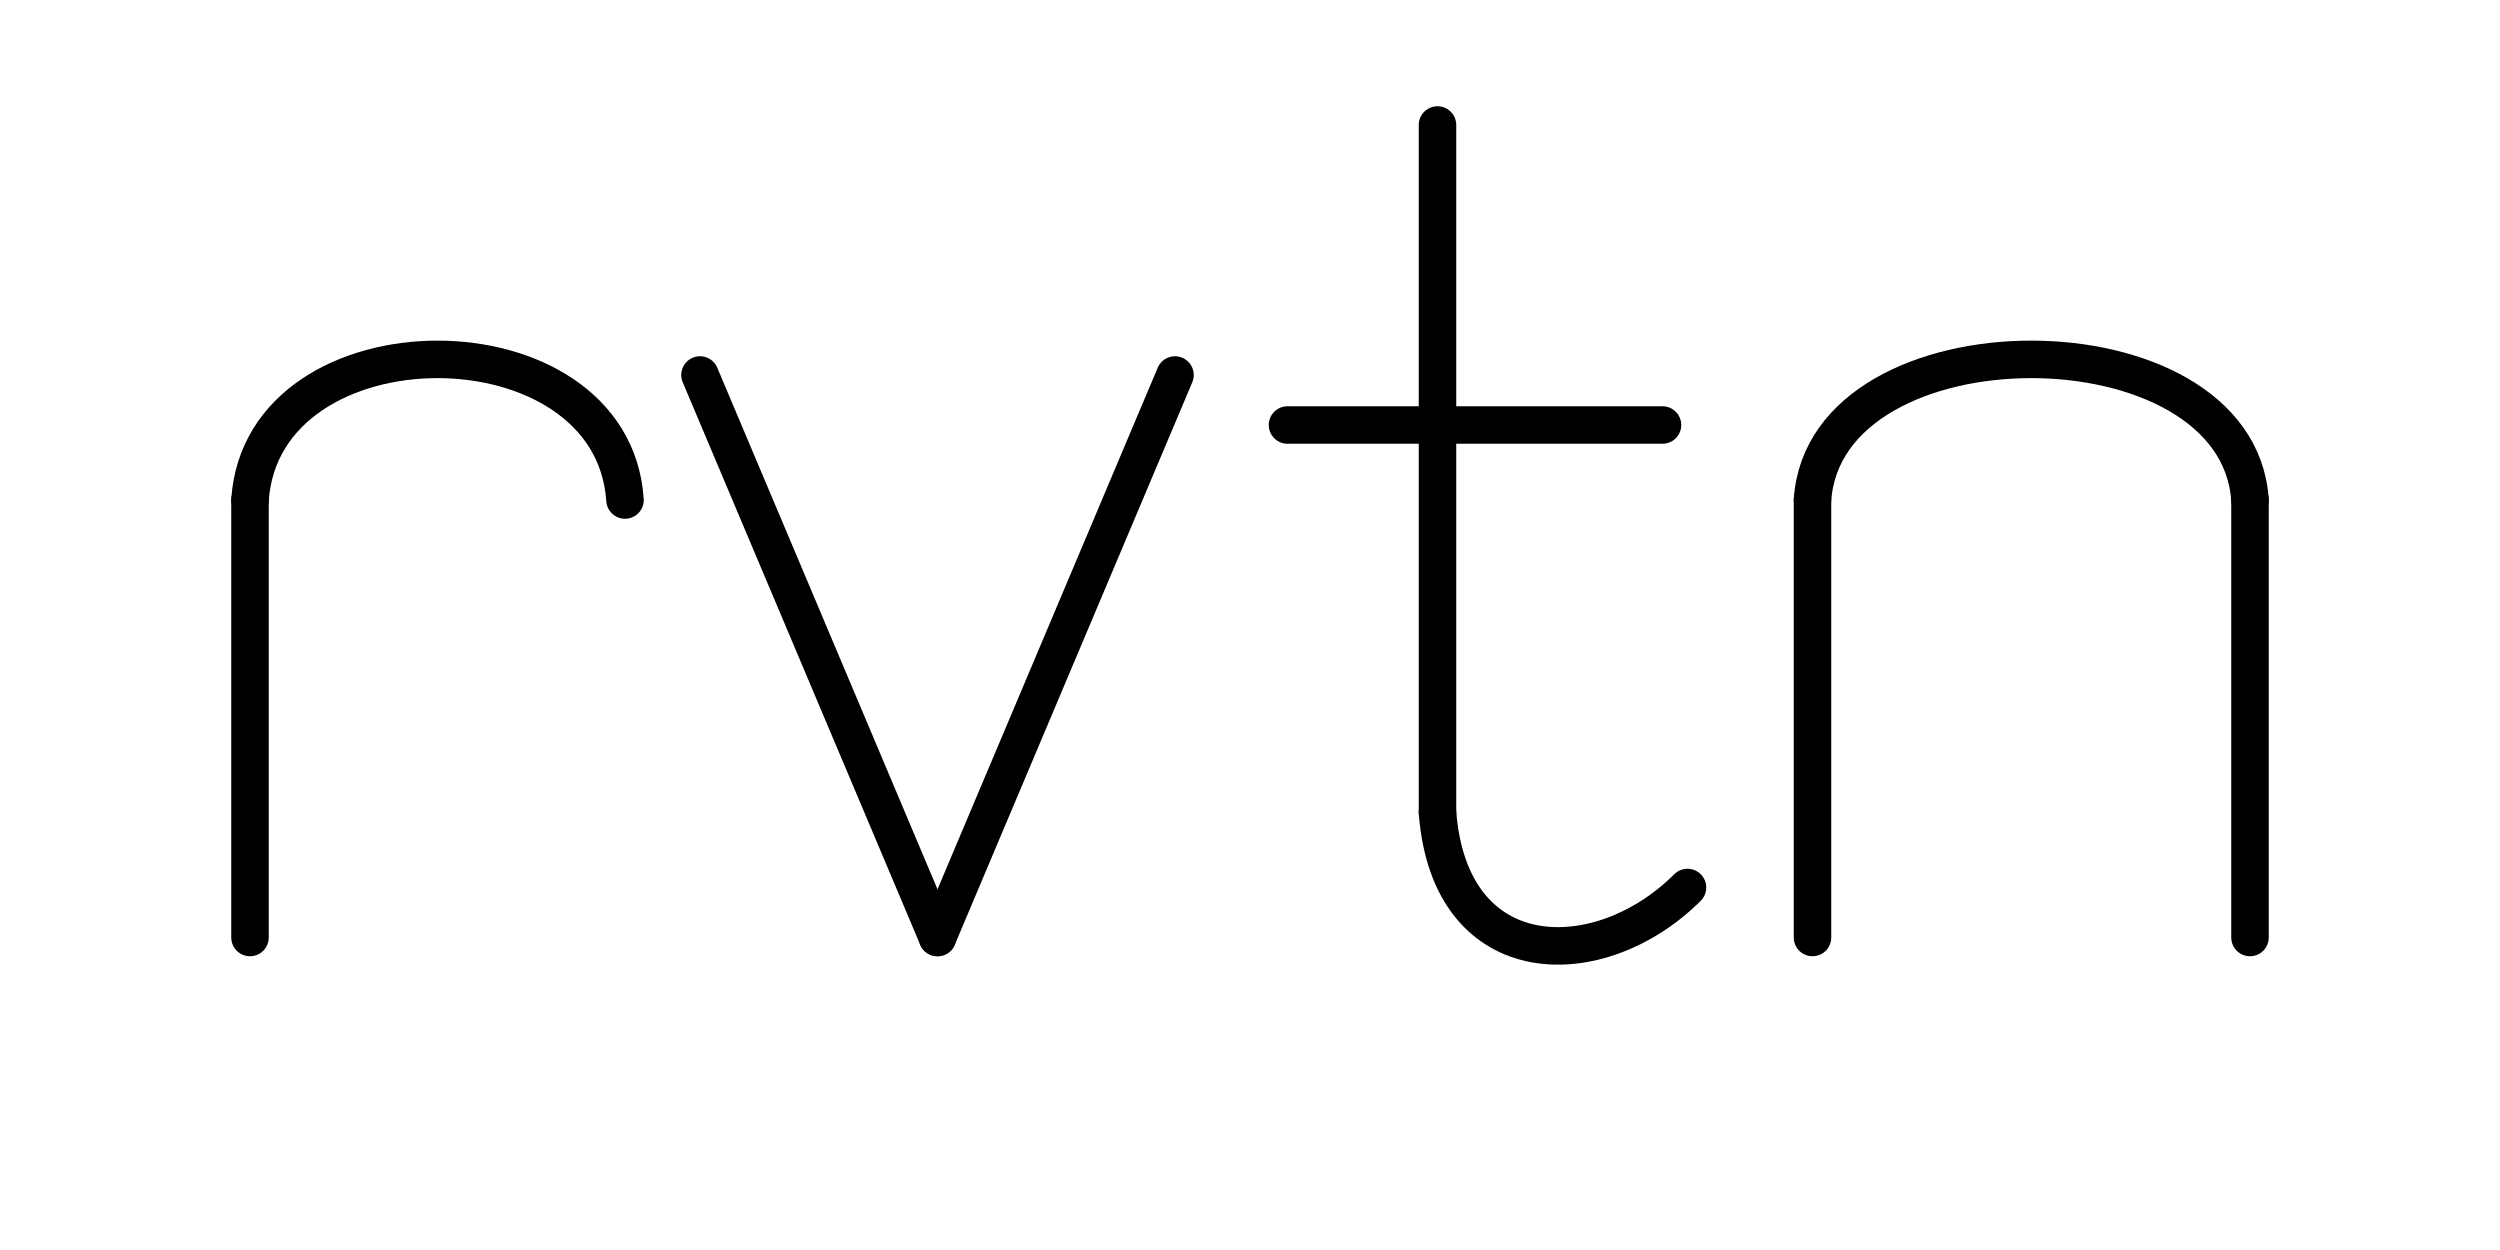 <?xml version="1.0" encoding="UTF-8" standalone="no"?>

<svg
  xmlns:dc="http://purl.org/dc/elements/1.1/"
  xmlns:cc="http://creativecommons.org/ns#"
  xmlns:rdf="http://www.w3.org/1999/02/22-rdf-syntax-ns#"
  xmlns:svg="http://www.w3.org/2000/svg"
  xmlns="http://www.w3.org/2000/svg"
  version="1.1"
  width="1000"
  height="500"
  >
  <g id="r">
    <!-- r from 100 to 300 -->
    <path d="M 100,375 100,200" id="r_up" stroke="#000000" stroke-width="15" stroke-linecap="round" fill="none" />
    <path d="M 100,200 C 105 125, 245 125, 250 200" id="r_right" stroke="#000000" stroke-width="15" stroke-linecap="round" fill="none" />
  </g>
  <g id="v">
    <!-- v from 300 to 500 -->
    <path d="M 280,150 375,375" id="v_down" stroke="#000000" stroke-width="15" stroke-linecap="round" fill="none" />
    <path d="M 375,375 470,150" id="v_up" stroke="#000000" stroke-width="15" stroke-linecap="round" fill="none" />
  </g>
  <g id="t">
    <!-- t from 500 to 700 -->
    <path d="M 575,50 575,325" id="t_down" stroke="#000000" stroke-width="15" stroke-linecap="round" fill="none" />
    <path d="M 515,170 665,170" id="t_right" stroke="#000000" stroke-width="15" stroke-linecap="round" fill="none" />
    <path d="M 575,325 C 580 390, 640 390, 675 355" id="t_curve" stroke="#000000" stroke-width="15" stroke-linecap="round" fill="none" />
  </g>
  <g id="t=n">
    <!-- n from 700 to 900 -->
    <path d="M 725,375 725,200" id="n_up" stroke="#000000" stroke-width="15" stroke-linecap="round" fill="none" />
    <path d="M 725,200 C 730 125, 895 125, 900 200" id="n_right" stroke="#000000" stroke-width="15" stroke-linecap="round" fill="none" />
    <path d="M 900,200 900,375" id="n_down" stroke="#000000" stroke-width="15" stroke-linecap="round" fill="none" />
  </g>
</svg>
